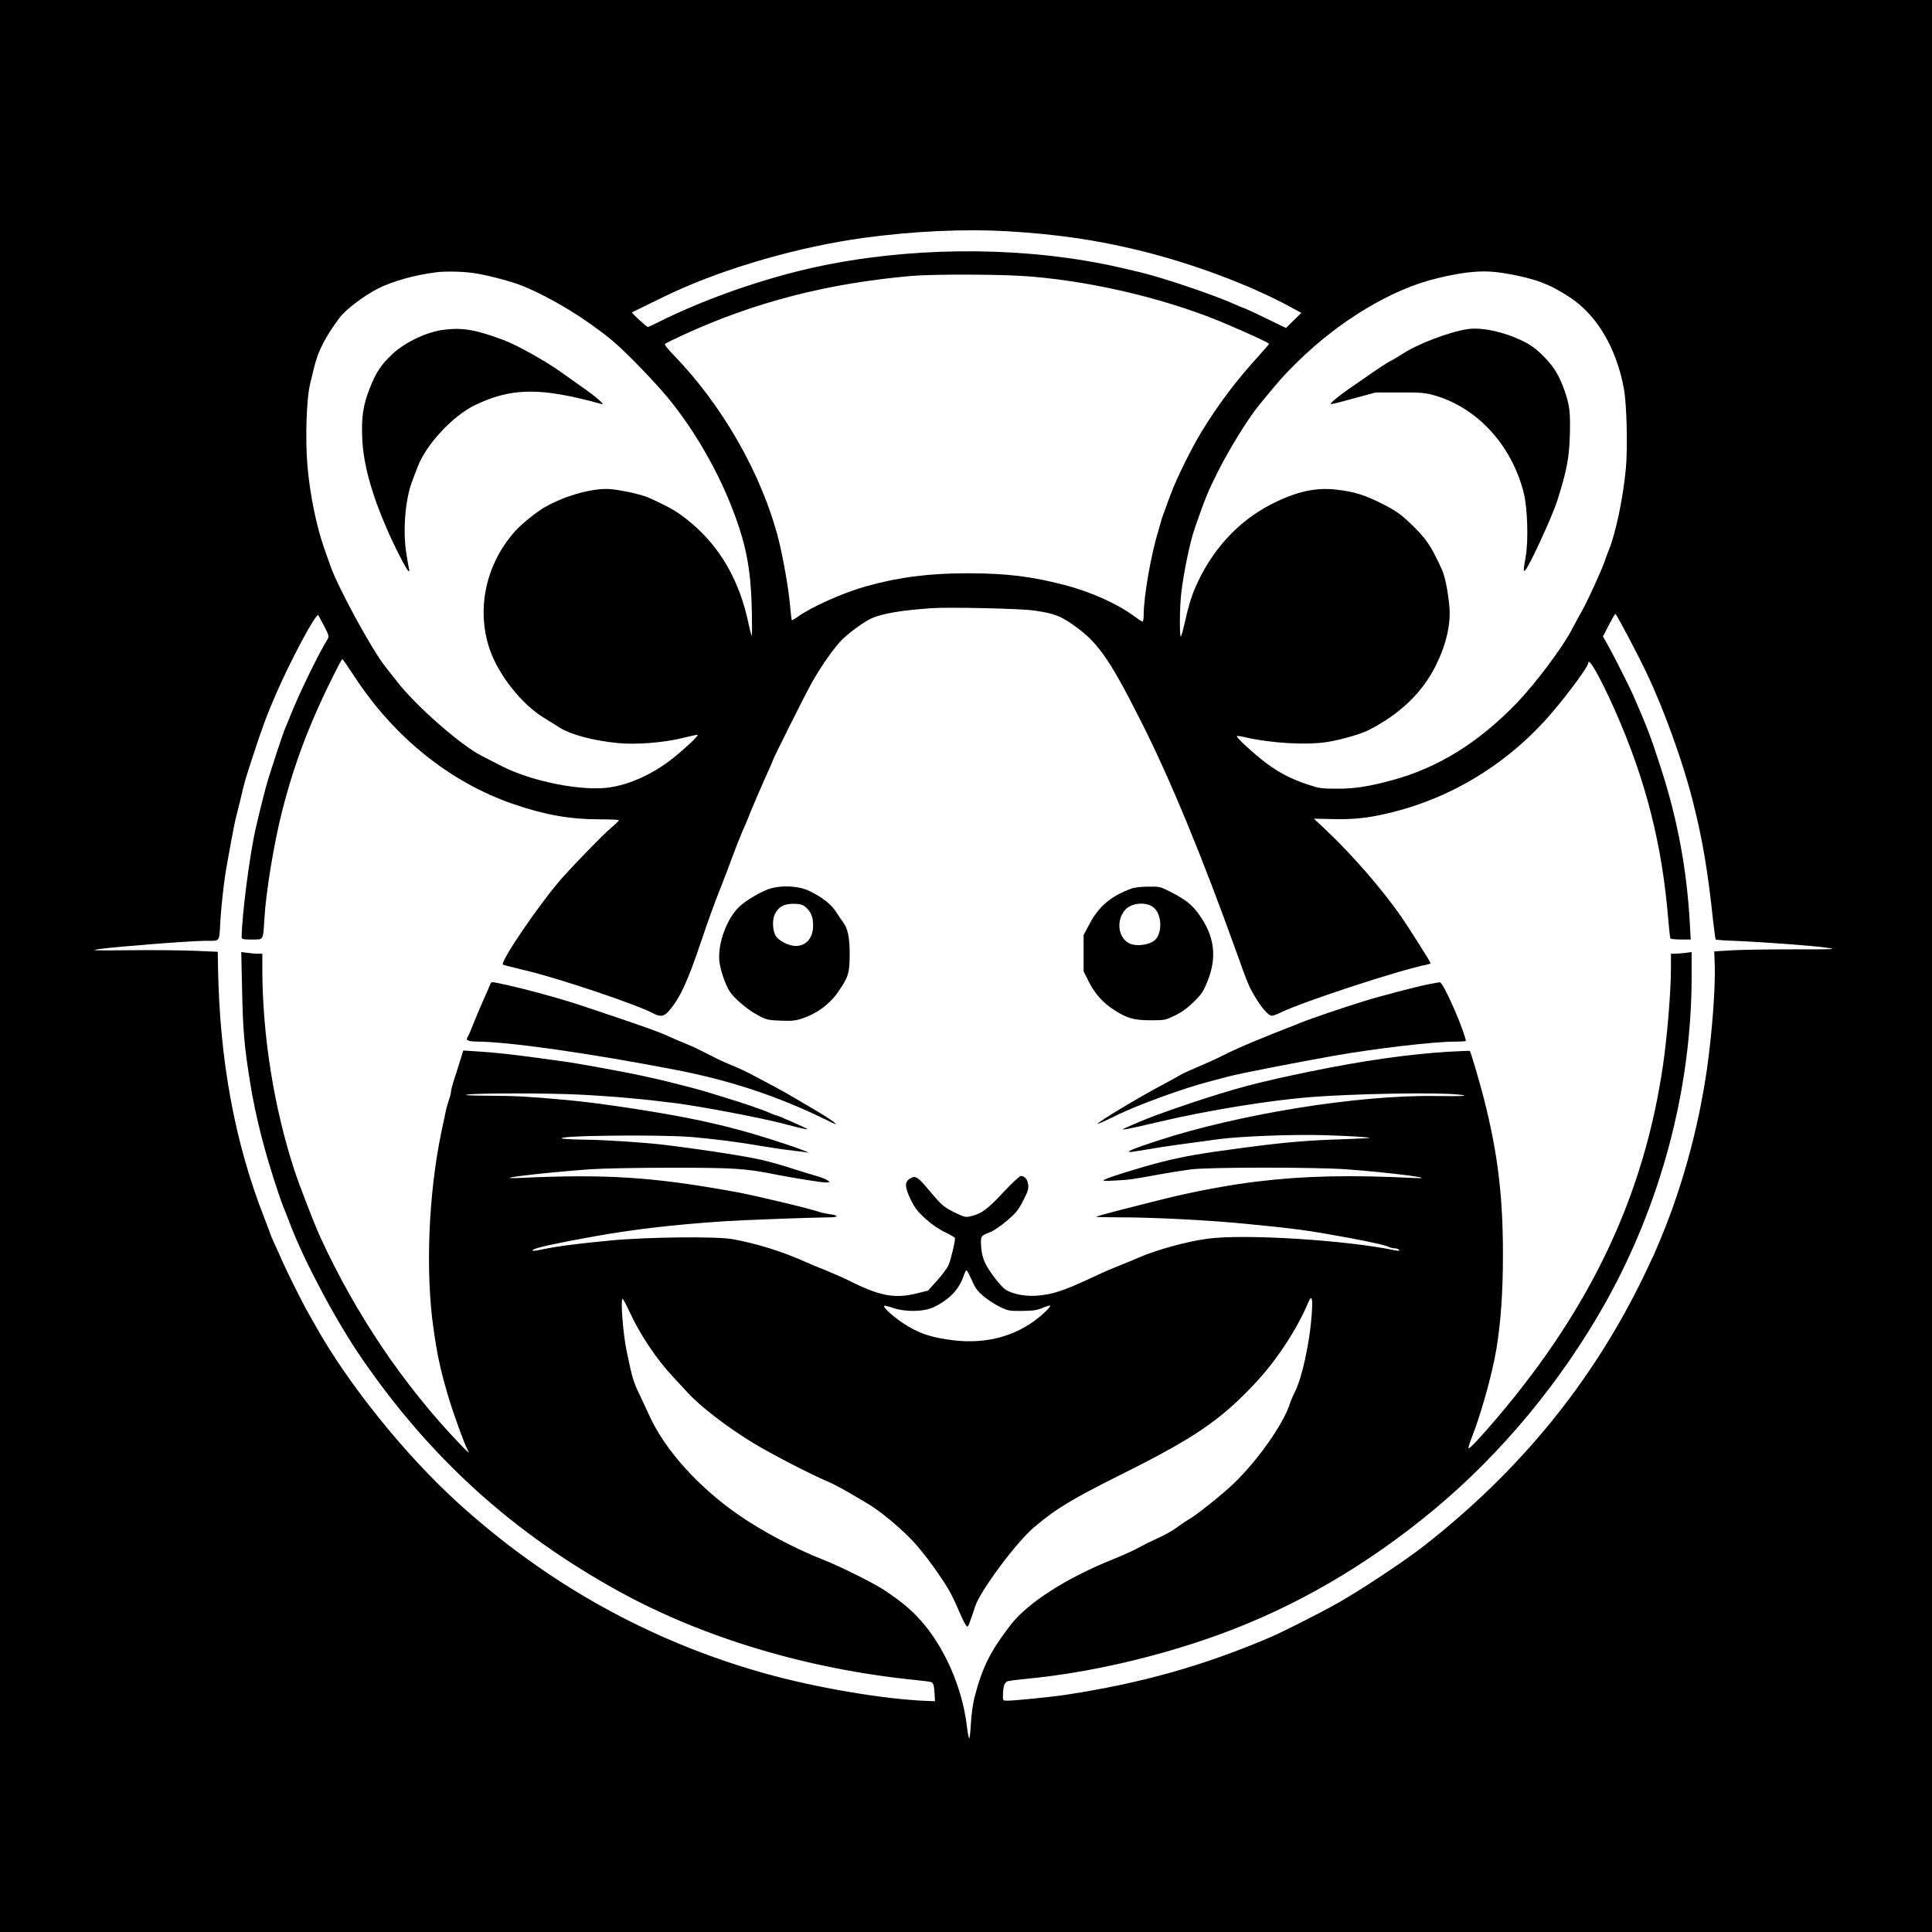 <?xml version="1.0" standalone="no"?>
<!DOCTYPE svg PUBLIC "-//W3C//DTD SVG 20010904//EN"
 "http://www.w3.org/TR/2001/REC-SVG-20010904/DTD/svg10.dtd">
<svg version="1.0" xmlns="http://www.w3.org/2000/svg"
 width="1495pt" height="1495pt" viewBox="0 0 1495 1495"
 preserveAspectRatio="xMidYMid meet">
<g transform="translate(0,1495) scale(0.1,-0.1)"
fill="#000000" stroke="none">
<path d="M0 7475 l0 -7475 7475 0 7475 0 0 7475 0 7475 -7475 0 -7475 0 0
-7475z m7803 5685 c368 -22 669 -65 997 -144 416 -100 869 -269 1187 -442 l83
-45 -59 -58 -60 -59 -101 49 c-115 57 -228 109 -235 109 -2 0 -28 11 -57 24
-158 72 -555 206 -738 250 -214 51 -291 67 -430 90 -711 118 -1522 89 -2205
-80 -379 -94 -776 -239 -1097 -400 -37 -19 -71 -34 -75 -34 -10 0 -128 109
-122 113 13 7 247 122 310 151 417 194 984 357 1479 425 393 53 779 71 1123
51z m-4118 -326 c117 -20 290 -67 368 -100 227 -96 472 -245 681 -416 100 -82
331 -320 440 -453 188 -230 362 -525 477 -811 118 -295 158 -487 166 -809 3
-121 3 -218 0 -215 -3 3 -16 51 -27 105 -69 322 -216 579 -441 768 -99 83
-156 118 -330 196 -57 25 -199 57 -294 66 -130 11 -342 -46 -505 -137 -64 -36
-180 -129 -230 -184 -231 -255 -307 -608 -200 -920 69 -199 247 -424 420 -529
36 -22 88 -54 115 -72 85 -56 266 -105 458 -123 141 -14 360 4 502 40 60 15
112 26 114 24 9 -8 -135 -140 -224 -206 -140 -104 -295 -173 -444 -199 -210
-37 -612 41 -851 164 -52 27 -121 62 -152 78 -157 78 -509 386 -653 572 -31
39 -74 95 -96 122 -102 129 -364 609 -422 776 -14 41 -37 106 -51 144 -57 165
-106 401 -126 620 -19 210 -9 531 20 645 5 19 18 76 30 125 32 131 87 238 199
388 46 62 192 172 296 224 116 58 279 104 450 126 75 10 228 6 310 -9z m7961
1 c228 -39 342 -81 499 -184 212 -138 363 -394 421 -709 22 -120 30 -458 15
-619 -23 -237 -79 -503 -135 -638 -7 -16 -19 -48 -26 -70 -22 -69 -138 -322
-179 -393 -21 -37 -57 -103 -80 -147 -72 -138 -281 -416 -424 -565 -299 -309
-610 -502 -967 -598 -177 -48 -292 -66 -425 -65 -119 0 -138 3 -225 32 -131
44 -223 92 -322 166 -94 71 -236 201 -227 209 2 3 32 -1 64 -9 205 -47 477
-62 640 -36 102 17 257 61 315 91 244 125 417 291 521 501 79 159 116 319 105
449 -10 116 -33 234 -56 287 -87 193 -127 251 -257 373 -68 64 -109 92 -202
139 -135 69 -220 96 -350 111 -168 21 -317 -12 -512 -111 -257 -131 -461 -353
-587 -639 -32 -72 -59 -162 -83 -273 -13 -56 -26 -106 -31 -111 -12 -14 -10
232 3 338 19 159 67 390 102 492 84 243 103 288 181 444 92 183 238 418 325
523 148 181 182 219 284 320 328 324 734 569 1085 653 229 56 369 66 528 39z
m-3666 -25 c518 -44 1091 -185 1535 -378 204 -88 305 -136 305 -143 0 -3 -35
-43 -77 -90 -173 -188 -314 -375 -446 -591 -79 -130 -194 -363 -236 -478 -7
-19 -17 -44 -21 -55 -4 -11 -13 -36 -20 -55 -7 -19 -16 -44 -20 -55 -5 -11
-11 -29 -13 -40 -3 -11 -15 -51 -26 -90 -56 -185 -111 -503 -111 -642 0 -29
-4 -53 -9 -53 -4 0 -28 15 -52 33 -137 103 -344 197 -558 252 -257 66 -442 88
-741 89 -297 0 -530 -29 -785 -100 -179 -50 -424 -159 -531 -236 -24 -17 -45
-29 -47 -27 -2 2 -9 60 -15 129 -11 120 -52 354 -86 490 -127 503 -434 1043
-814 1433 -44 46 -72 81 -66 86 5 5 68 36 140 69 552 254 1118 400 1769 457
182 15 719 13 925 -5z m20 -2584 c145 -21 197 -39 282 -96 206 -139 291 -256
539 -745 228 -449 479 -1056 744 -1795 90 -251 99 -274 146 -352 51 -87 105
-148 130 -148 11 0 41 11 67 24 161 80 907 326 1130 371 17 4 32 8 32 11 0 10
-170 279 -233 369 -147 210 -376 473 -574 660 l-96 90 144 -3 c158 -4 271 7
426 44 491 114 937 387 1272 779 130 152 281 358 281 384 0 54 96 -116 206
-364 240 -542 366 -1038 414 -1629 6 -71 13 -133 16 -138 3 -4 39 -8 81 -8
l76 0 -7 128 c-23 411 -94 795 -220 1187 -82 255 -110 328 -218 575 -29 66
-160 325 -200 395 l-34 60 45 88 c25 48 48 87 51 87 8 0 182 -330 245 -465
134 -283 278 -683 353 -980 74 -290 117 -539 157 -920 9 -82 19 -152 21 -155
3 -3 74 -8 157 -11 220 -9 608 -38 707 -53 78 -12 58 -13 -250 -12 -184 0
-400 -3 -480 -7 l-145 -9 4 -111 c5 -178 -20 -513 -60 -797 -68 -475 -203
-959 -386 -1380 -8 -19 -19 -44 -23 -55 -5 -11 -40 -85 -78 -165 -397 -821
-960 -1512 -1707 -2095 -147 -115 -476 -333 -655 -435 -143 -81 -424 -223
-530 -269 -514 -220 -1001 -357 -1580 -445 -108 -17 -399 -46 -457 -46 -32 0
-33 1 -32 43 2 73 12 100 39 108 14 4 81 12 150 19 472 45 1010 169 1485 342
590 214 1148 539 1667 971 519 433 975 983 1316 1587 434 771 671 1662 672
2529 l0 194 -52 -7 c-29 -3 -65 -6 -80 -6 l-28 0 0 -107 c0 -186 -28 -523 -61
-753 -146 -1004 -554 -1872 -1283 -2730 -127 -150 -216 -244 -222 -237 -3 3 6
35 20 71 75 188 163 502 196 701 34 209 50 440 50 728 0 452 -40 782 -146
1200 -28 113 -101 361 -110 375 -1 2 -80 -2 -175 -7 -303 -19 -649 -68 -1054
-151 -401 -82 -581 -130 -910 -239 -246 -82 -371 -129 -525 -198 -55 -25 -10
-17 275 50 354 83 824 160 1135 186 337 28 1001 40 1170 21 93 -10 33 -14
-185 -11 -596 9 -1518 -140 -2145 -345 -197 -64 -269 -95 -199 -87 19 3 84 13
144 23 103 18 247 38 525 75 173 23 578 38 815 31 204 -6 359 -16 353 -22 -2
-1 -89 -5 -193 -9 -291 -9 -453 -23 -780 -66 -334 -44 -465 -67 -635 -110
-157 -40 -409 -118 -440 -136 -23 -13 -15 -13 80 -8 110 6 122 7 345 48 77 14
185 31 240 38 137 18 961 18 1200 1 337 -24 757 -78 515 -67 -480 24 -837 16
-1187 -26 -231 -27 -516 -81 -750 -140 -87 -22 -236 -60 -332 -84 -96 -25
-176 -47 -179 -50 -3 -3 82 -5 189 -5 259 0 685 -22 969 -50 407 -40 472 -49
805 -110 176 -33 281 -57 307 -71 10 -5 29 -9 42 -9 14 0 28 -5 32 -12 5 -8
-2 -9 -27 -4 -379 80 -1178 130 -1460 90 -160 -22 -394 -87 -524 -144 -22 -10
-80 -34 -130 -54 -49 -20 -99 -40 -110 -45 -11 -5 -90 -40 -175 -80 -179 -82
-259 -107 -374 -117 -88 -7 -182 10 -241 44 -38 23 -129 140 -163 211 -17 37
-27 78 -30 126 -5 80 -3 82 69 110 26 9 84 49 130 88 72 62 90 84 127 157 36
71 43 92 38 125 -5 40 -27 65 -57 65 -9 0 -69 -56 -134 -125 -123 -132 -169
-166 -247 -185 -44 -11 -51 -10 -115 20 -96 46 -113 60 -204 168 -95 114 -112
126 -150 106 -51 -26 -51 -65 0 -170 32 -64 53 -91 115 -147 47 -42 103 -81
151 -103 41 -20 75 -40 75 -44 0 -37 -36 -182 -53 -216 -12 -23 -52 -76 -89
-117 l-67 -74 -93 -23 c-166 -40 -284 -18 -515 99 -45 22 -129 59 -185 82 -57
22 -121 49 -143 59 -180 82 -386 147 -575 181 -125 23 -662 17 -945 -10 -253
-24 -414 -45 -518 -67 -80 -16 -95 -17 -81 -5 15 15 169 49 457 101 315 57
632 94 1027 120 154 10 672 29 803 30 79 0 81 15 4 25 -28 4 -63 12 -77 17
-61 23 -512 131 -660 157 -632 114 -988 137 -1660 106 -252 -11 174 40 545 67
104 7 372 12 635 12 479 0 569 -5 810 -54 143 -28 346 -60 383 -60 31 1 31 1
12 16 -11 8 -51 24 -90 35 -38 11 -110 33 -160 49 -83 27 -155 48 -245 71
-112 28 -446 80 -760 119 -154 19 -472 40 -620 41 -80 1 -158 5 -175 8 -99 24
762 34 1005 12 180 -16 351 -38 545 -71 94 -16 202 -31 240 -35 39 -4 79 -9
90 -11 61 -15 -33 23 -168 67 -268 88 -428 131 -677 184 -277 58 -753 131
-1015 154 -290 26 -373 31 -585 32 -149 1 -208 4 -175 9 74 12 631 12 866 0
259 -13 503 -35 744 -66 203 -26 675 -116 840 -160 141 -37 177 -45 182 -41 3
4 -230 107 -243 107 -3 0 -20 6 -37 14 -73 32 -205 77 -382 131 -49 15 -108
33 -131 40 -45 15 -343 91 -414 105 -25 5 -76 17 -115 25 -82 18 -482 91 -540
98 -22 3 -123 17 -225 31 -203 28 -335 42 -480 51 l-95 6 -29 -93 c-16 -51
-37 -119 -48 -150 -10 -32 -18 -65 -18 -75 0 -10 -7 -38 -16 -63 -8 -24 -19
-63 -24 -85 -4 -22 -20 -95 -34 -162 -101 -481 -125 -1088 -61 -1528 31 -212
51 -304 106 -495 38 -133 132 -395 159 -442 17 -31 4 -20 -63 50 -435 455
-804 1002 -1078 1598 -48 106 -160 394 -201 519 -158 482 -247 1042 -248 1553
l0 122 -34 0 c-18 0 -55 3 -81 7 l-48 6 6 -274 c7 -335 16 -447 63 -739 43
-266 112 -535 216 -845 16 -49 36 -103 43 -120 7 -16 32 -79 55 -140 113 -291
354 -742 548 -1024 533 -777 1176 -1358 2002 -1811 652 -357 1457 -597 2283
-680 59 -6 114 -13 122 -16 18 -7 23 -25 27 -93 l3 -55 -60 2 c-339 13 -870
104 -1267 216 -881 249 -1670 688 -2359 1312 -413 374 -856 925 -1107 1374
-13 25 -39 70 -57 101 -39 67 -160 309 -200 399 -15 36 -43 98 -62 138 -18 39
-33 75 -33 78 0 4 -20 57 -44 118 -229 583 -347 1219 -359 1946 l-2 115 -185
8 c-102 4 -327 6 -500 4 -290 -3 -308 -2 -225 10 130 18 703 63 817 63 114 0
104 -14 113 150 5 92 26 288 40 375 17 102 68 376 75 405 5 19 23 94 41 165
36 153 34 144 103 355 70 213 100 295 172 460 112 259 310 629 327 610 2 -3
22 -40 45 -84 36 -69 39 -81 28 -100 -72 -116 -223 -427 -290 -596 -21 -52
-42 -104 -47 -115 -10 -23 -98 -290 -127 -385 -17 -56 -61 -229 -92 -365 -47
-201 -108 -673 -110 -847 0 -16 10 -18 79 -18 93 0 86 -11 97 160 12 209 73
578 135 825 100 393 226 722 437 1132 15 29 29 53 32 53 3 -1 45 -62 95 -138
307 -470 742 -818 1231 -985 242 -83 435 -117 664 -117 82 0 150 -3 149 -7 0
-5 -29 -33 -65 -63 -58 -49 -260 -257 -371 -380 -169 -190 -493 -663 -460
-675 6 -3 95 -25 197 -50 267 -66 835 -258 962 -325 59 -32 88 -27 129 23 85
102 139 220 248 542 47 141 105 301 151 415 23 57 64 165 91 240 28 74 61 158
73 185 13 28 34 77 47 110 21 56 111 265 165 383 13 29 24 55 24 57 0 10 243
496 298 595 70 128 185 291 244 346 66 62 167 134 224 160 84 37 226 61 464
78 134 9 689 -3 790 -18z m-480 -5182 c27 -63 43 -84 94 -127 34 -28 90 -64
126 -81 60 -29 72 -31 170 -30 86 1 115 5 158 24 29 12 55 20 59 17 3 -4 -16
-27 -43 -52 -187 -175 -433 -250 -710 -216 -176 22 -274 56 -396 139 -75 51
-146 117 -136 127 3 3 34 -4 69 -16 96 -33 242 -30 316 7 123 60 197 139 233
250 6 19 15 34 19 34 4 0 22 -34 41 -76z m2630 -269 c-15 -211 -74 -484 -129
-594 -16 -31 -34 -74 -41 -96 -50 -156 -250 -439 -435 -616 -85 -82 -283 -240
-345 -276 -25 -14 -68 -43 -97 -65 -28 -22 -94 -58 -145 -81 -51 -23 -119 -57
-151 -75 -32 -18 -116 -56 -185 -84 -367 -146 -672 -341 -806 -517 -155 -203
-214 -321 -276 -558 -11 -43 -23 -130 -27 -195 -3 -65 -9 -118 -13 -118 -4 0
-13 44 -19 98 -35 294 -174 610 -359 816 -79 86 -138 136 -275 229 -80 54
-353 190 -482 240 -204 79 -473 221 -652 346 -309 215 -565 499 -685 760 -22
48 -55 118 -73 157 -54 110 -62 137 -107 354 -27 132 -48 401 -30 400 4 -1 27
-44 52 -98 85 -183 211 -371 339 -507 36 -39 86 -93 111 -120 96 -106 305
-267 505 -389 136 -83 447 -244 575 -298 66 -28 126 -61 322 -178 101 -61 261
-196 352 -296 52 -57 136 -165 186 -240 88 -129 105 -161 181 -336 19 -43 39
-76 44 -75 6 2 14 17 19 33 5 16 12 38 17 49 4 11 15 43 24 72 37 119 320 500
457 615 172 146 291 217 693 418 547 273 751 412 1016 695 164 174 323 415
409 619 31 74 40 48 30 -89z"/>
<path d="M3440 12399 c-131 -14 -305 -96 -404 -189 -89 -84 -127 -142 -175
-265 -52 -132 -65 -223 -58 -388 8 -193 71 -425 189 -696 61 -142 159 -331
170 -331 6 0 7 7 4 16 -3 8 -13 63 -22 122 -28 182 -8 418 46 560 11 28 30 78
42 110 66 173 270 393 443 477 283 136 507 139 975 10 22 -5 20 -2 -15 30 -22
21 -83 67 -135 103 -52 37 -122 86 -155 110 -114 83 -346 213 -449 251 -213
79 -312 97 -456 80z"/>
<path d="M11355 12403 c-140 -21 -387 -115 -505 -193 -30 -19 -72 -45 -93 -55
-21 -11 -82 -50 -135 -87 -53 -37 -134 -92 -178 -123 -45 -31 -99 -72 -120
-91 -46 -42 -57 -43 166 17 l155 42 185 0 c158 1 196 -2 261 -20 337 -93 607
-386 700 -758 29 -115 37 -368 15 -493 -19 -109 -19 -115 -5 -106 24 14 209
414 248 536 75 235 94 334 99 518 4 176 -2 224 -44 345 -41 114 -81 179 -162
260 -61 61 -95 85 -167 120 -140 68 -315 105 -420 88z"/>
<path d="M5937 8066 c-92 -38 -192 -102 -235 -151 -94 -107 -154 -297 -133
-421 14 -77 45 -164 77 -215 34 -54 139 -143 219 -185 65 -35 77 -38 175 -42
89 -3 115 -1 170 18 116 39 214 113 281 212 74 109 83 138 84 278 0 140 -14
206 -55 260 -14 19 -36 51 -48 70 -36 60 -111 119 -212 167 -86 41 -235 45
-323 9z m299 -137 c40 -37 55 -75 56 -137 1 -99 -52 -162 -137 -162 -48 1
-121 36 -148 72 -28 38 -34 125 -12 172 30 63 76 86 163 82 39 -2 59 -9 78
-27z"/>
<path d="M8755 8074 c-159 -58 -253 -138 -325 -275 l-45 -84 0 -141 0 -140 38
-76 c46 -95 112 -168 199 -224 100 -64 153 -79 283 -79 106 0 113 1 185 36 52
25 97 57 146 105 63 61 75 80 109 164 75 188 52 353 -73 522 -51 69 -94 103
-205 162 -88 45 -90 46 -180 45 -54 0 -109 -6 -132 -15z m177 -151 c65 -62 61
-213 -7 -257 -37 -24 -105 -36 -155 -26 -110 20 -146 177 -62 271 50 56 171
63 224 12z"/>
<path d="M3793 7333 c-3 -10 -27 -65 -53 -123 -26 -58 -62 -143 -80 -190 -18
-47 -38 -91 -43 -98 -16 -21 10 -32 78 -32 239 -1 865 -90 1520 -216 437 -84
804 -206 1186 -393 71 -35 79 -38 54 -16 -16 14 -73 51 -125 82 -52 31 -129
76 -170 100 -41 25 -111 64 -155 88 -44 23 -123 65 -175 93 -52 28 -131 65
-175 82 -44 17 -122 54 -174 82 -52 27 -126 62 -165 78 -39 15 -100 42 -136
58 -76 35 -157 65 -490 177 -270 91 -316 106 -534 165 -132 36 -322 80 -347
80 -5 0 -12 -8 -16 -17z"/>
<path d="M11050 7333 c-85 -17 -375 -92 -495 -130 -165 -51 -415 -136 -485
-165 -14 -6 -34 -14 -45 -18 -262 -101 -449 -180 -555 -234 -47 -24 -137 -65
-200 -91 -63 -27 -126 -56 -140 -65 -14 -9 -74 -42 -134 -74 -179 -94 -511
-294 -503 -303 2 -2 73 30 158 72 155 75 498 201 689 251 52 14 129 34 170 45
77 21 507 105 810 159 318 56 773 110 941 110 42 0 78 2 81 5 6 6 -42 139 -86
240 -64 145 -102 215 -116 214 -8 -1 -49 -8 -90 -16z"/>
</g>
</svg>

